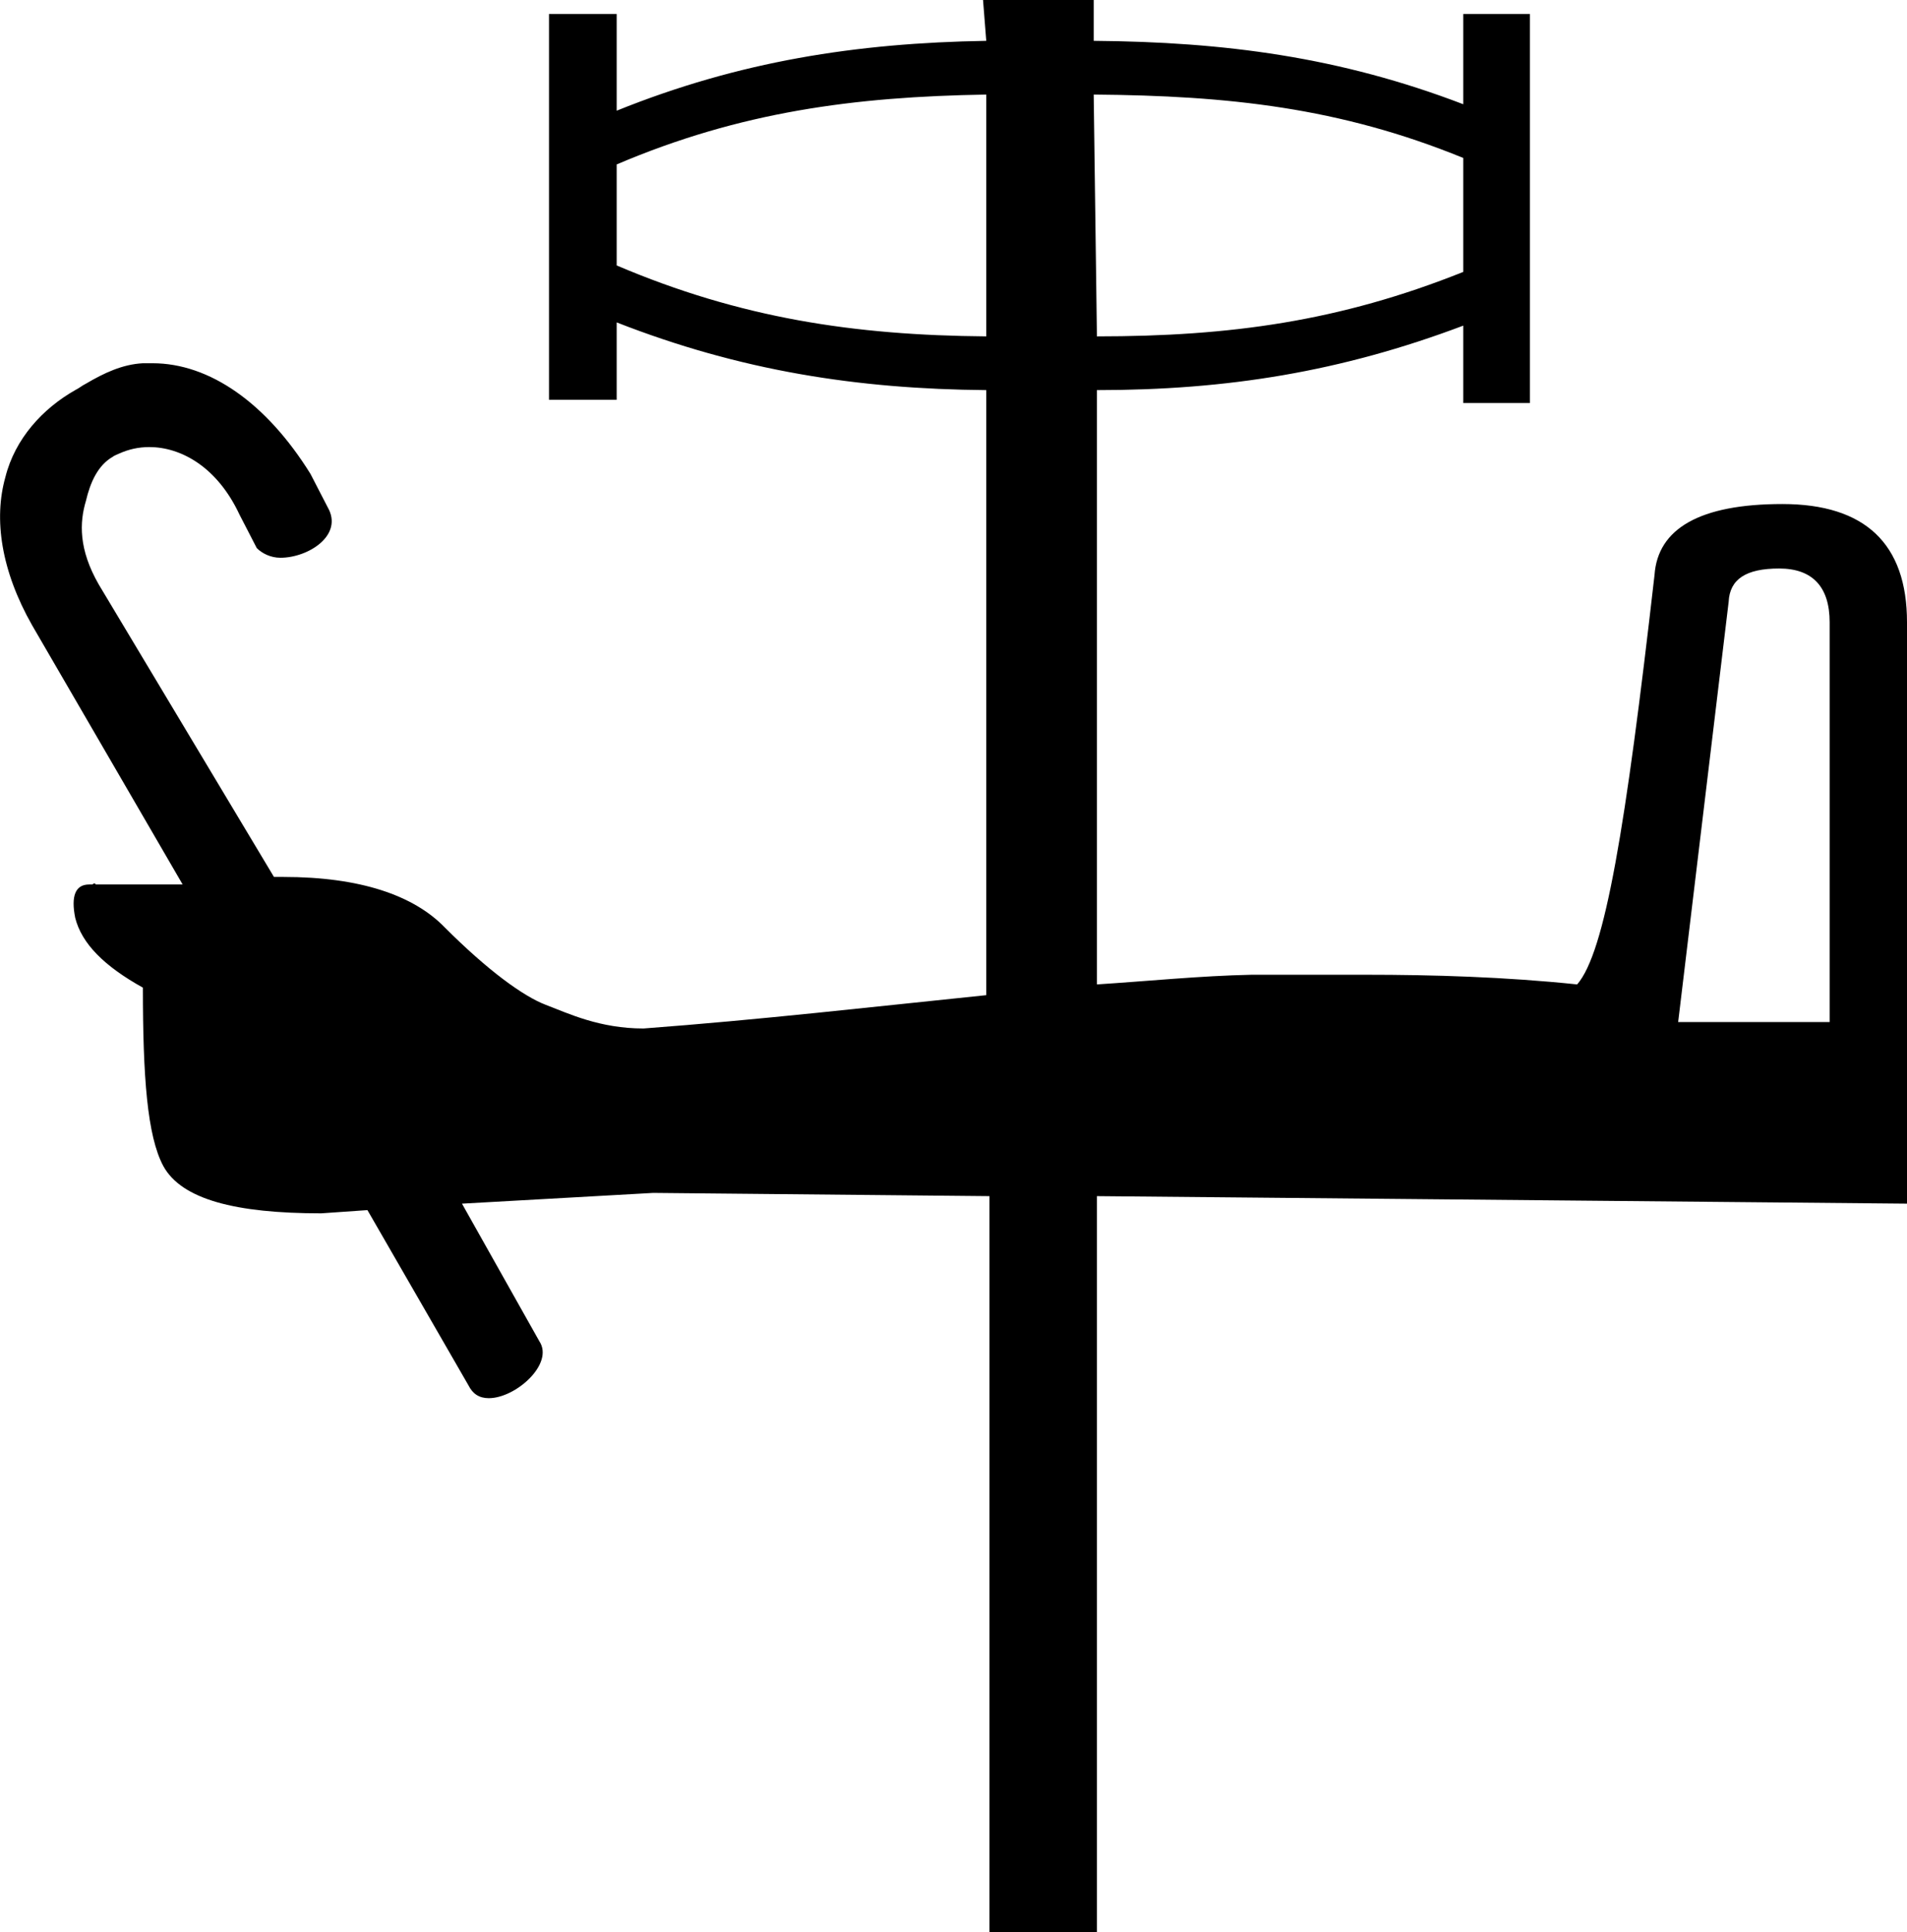 <?xml version='1.0' encoding ='UTF-8' standalone='yes'?>
<svg width='17.75' height='17.98' xmlns='http://www.w3.org/2000/svg' xmlns:xlink='http://www.w3.org/1999/xlink' xmlns:inkscape='http://www.inkscape.org/namespaces/inkscape'>
<path style='fill:#000000; stroke:none' d=' M 9.18 0.88  L 9.18 3.13  C 7.95 3.12 6.89 2.96 5.74 2.47  L 5.74 1.53  C 6.89 1.04 7.95 0.9 9.18 0.88  Z  M 10.18 0.88  C 11.43 0.89 12.47 1 13.62 1.47  L 13.62 2.53  C 12.47 2.99 11.45 3.13 10.21 3.13  L 10.18 0.88  Z  M 16.56 5.29  C 16.87 5.29 17.03 5.46 17.03 5.79  L 17.03 9.51  L 15.62 9.51  L 16.09 5.6  C 16.1 5.39 16.25 5.29 16.56 5.29  Z  M 9.15 0  L 9.18 0.38  C 7.97 0.4 6.88 0.57 5.74 1.03  L 5.74 0.13  L 5.11 0.13  L 5.11 3.72  L 5.74 3.72  L 5.74 3  C 6.89 3.45 7.98 3.62 9.18 3.63  L 9.18 9.26  C 8.11 9.37 7.06 9.49 5.99 9.57  C 5.58 9.57 5.29 9.43 5.08 9.35  C 4.87 9.27 4.54 9.03 4.14 8.63  C 3.85 8.33 3.35 8.16 2.64 8.16  L 2.58 8.16  C 2.57 8.16 2.56 8.16 2.56 8.16  C 2.56 8.16 2.55 8.16 2.55 8.16  L 0.92 5.44  C 0.73 5.11 0.74 4.86 0.8 4.66  C 0.84 4.49 0.91 4.33 1.05 4.25  C 1.06 4.24 1.09 4.23 1.11 4.22  C 1.2 4.18 1.29 4.16 1.39 4.16  C 1.68 4.16 2.02 4.34 2.23 4.79  L 2.39 5.1  C 2.44 5.15 2.52 5.19 2.61 5.19  C 2.87 5.19 3.2 4.98 3.05 4.72  L 2.89 4.41  C 2.48 3.75 1.95 3.38 1.42 3.38  C 1.4 3.38 1.38 3.38 1.36 3.38  C 1.35 3.38 1.34 3.38 1.33 3.38  C 1.14 3.39 0.97 3.47 0.8 3.57  C 0.76 3.59 0.74 3.61 0.7 3.63  C 0.4 3.8 0.14 4.08 0.05 4.44  C -0.06 4.83 0.01 5.31 0.3 5.82  L 1.7 8.23  L 0.89 8.23  C 0.89 8.22 0.88 8.22 0.88 8.22  C 0.87 8.22 0.86 8.23 0.86 8.23  L 0.83 8.23  C 0.7 8.23 0.66 8.34 0.7 8.54  C 0.76 8.78 0.97 8.99 1.33 9.19  C 1.33 10.02 1.37 10.57 1.52 10.85  C 1.69 11.16 2.19 11.29 2.99 11.29  L 3.42 11.26  L 4.36 12.89  C 4.4 12.97 4.46 13.01 4.55 13.01  C 4.8 13.01 5.16 12.69 5.02 12.48  L 4.3 11.2  L 6.08 11.1  L 9.21 11.13  L 9.21 17.98  L 10.21 17.98  L 10.21 11.13  L 17.75 11.2  L 17.75 5.79  C 17.75 5.06 17.36 4.69 16.59 4.69  C 15.82 4.69 15.43 4.92 15.4 5.35  C 15.13 7.71 14.94 8.86 14.68 9.16  C 14.01 9.09 13.34 9.07 12.71 9.07  L 11.65 9.07  C 11.17 9.08 10.68 9.13 10.21 9.16  L 10.21 3.63  C 11.42 3.63 12.48 3.46 13.62 3.03  L 13.62 3.75  L 14.24 3.75  L 14.24 0.13  L 13.62 0.13  L 13.62 0.97  C 12.47 0.53 11.4 0.39 10.18 0.38  L 10.18 0  Z '/></svg>
